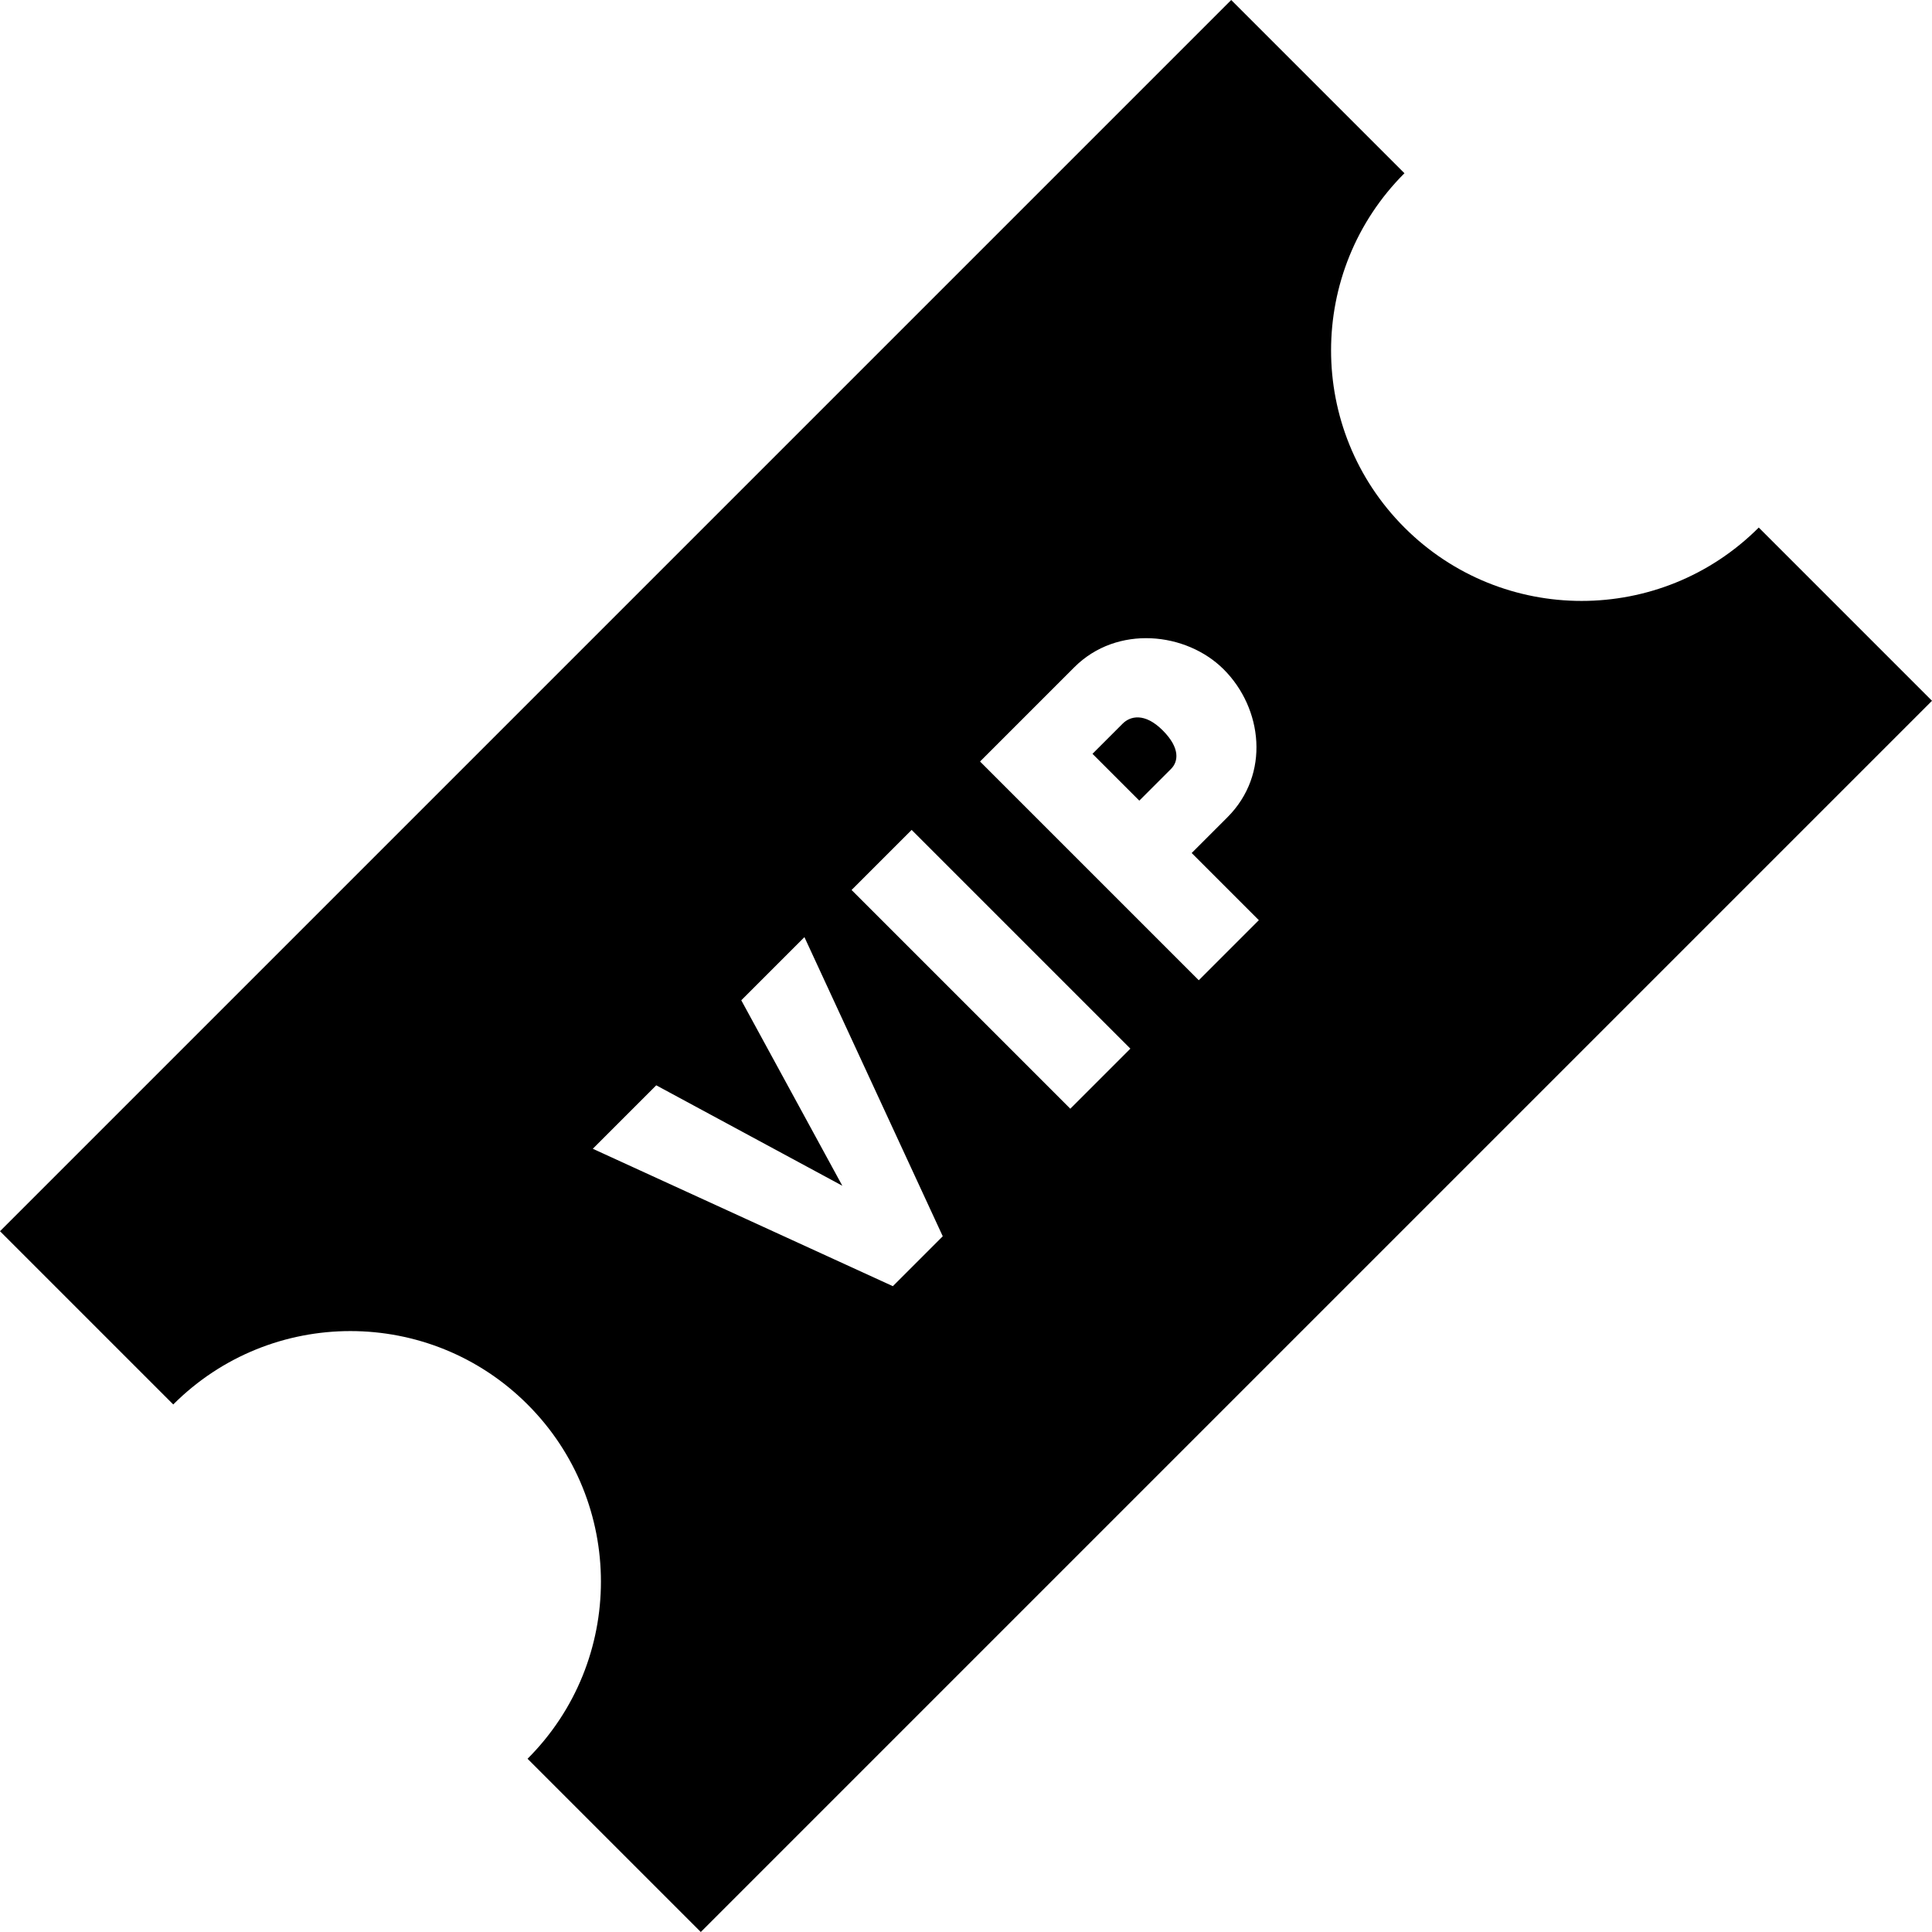 <?xml version="1.0" encoding="iso-8859-1"?>
<!-- Generator: Adobe Illustrator 19.0.0, SVG Export Plug-In . SVG Version: 6.00 Build 0)  -->
<svg version="1.1" id="Capa_1" xmlns="http://www.w3.org/2000/svg" xmlns:xlink="http://www.w3.org/1999/xlink" x="0px" y="0px"
	 viewBox="0 0 512 512" style="enable-background:new 0 0 512 512;" xml:space="preserve">
<g>
	<g>
		<path d="M308.136,193.563c-4.817-4.818-8.654-3.756-10.614-1.796l-8.001,8.001l12.41,12.41l8.409-8.409
			C312.299,201.81,312.79,198.217,308.136,193.563z"/>
	</g>
</g>
<g>
	<g>
		<path d="M466.089,139.805c-25.928,25.928-67.966,25.928-93.895,0c-25.929-25.928-25.928-67.967,0-93.895L326.284,0L0,326.284
			l45.911,45.911c25.928-25.928,67.967-25.928,93.895,0c25.928,25.928,25.928,67.967,0,93.895l45.91,45.91L512,185.716
			L466.089,139.805z M236.615,340.85l-79.521-36.413l16.818-16.818l49.313,26.616l-26.779-49.15l16.737-16.737l36.657,79.276
			L236.615,340.85z M283.644,293.821l-57.967-57.967l15.921-15.921l57.967,57.967L283.644,293.821z M317.688,259.776l-57.967-57.967
			l24.983-24.983c11.349-11.349,29.718-9.308,39.597,0.571c10.287,10.287,12.41,27.76,0.98,39.189l-9.471,9.471l17.798,17.798
			L317.688,259.776z"/>
	</g>
</g>
<g>
</g>
<g>
</g>
<g>
</g>
<g>
</g>
<g>
</g>
<g>
</g>
<g>
</g>
<g>
</g>
<g>
</g>
<g>
</g>
<g>
</g>
<g>
</g>
<g>
</g>
<g>
</g>
<g>
</g>
</svg>
